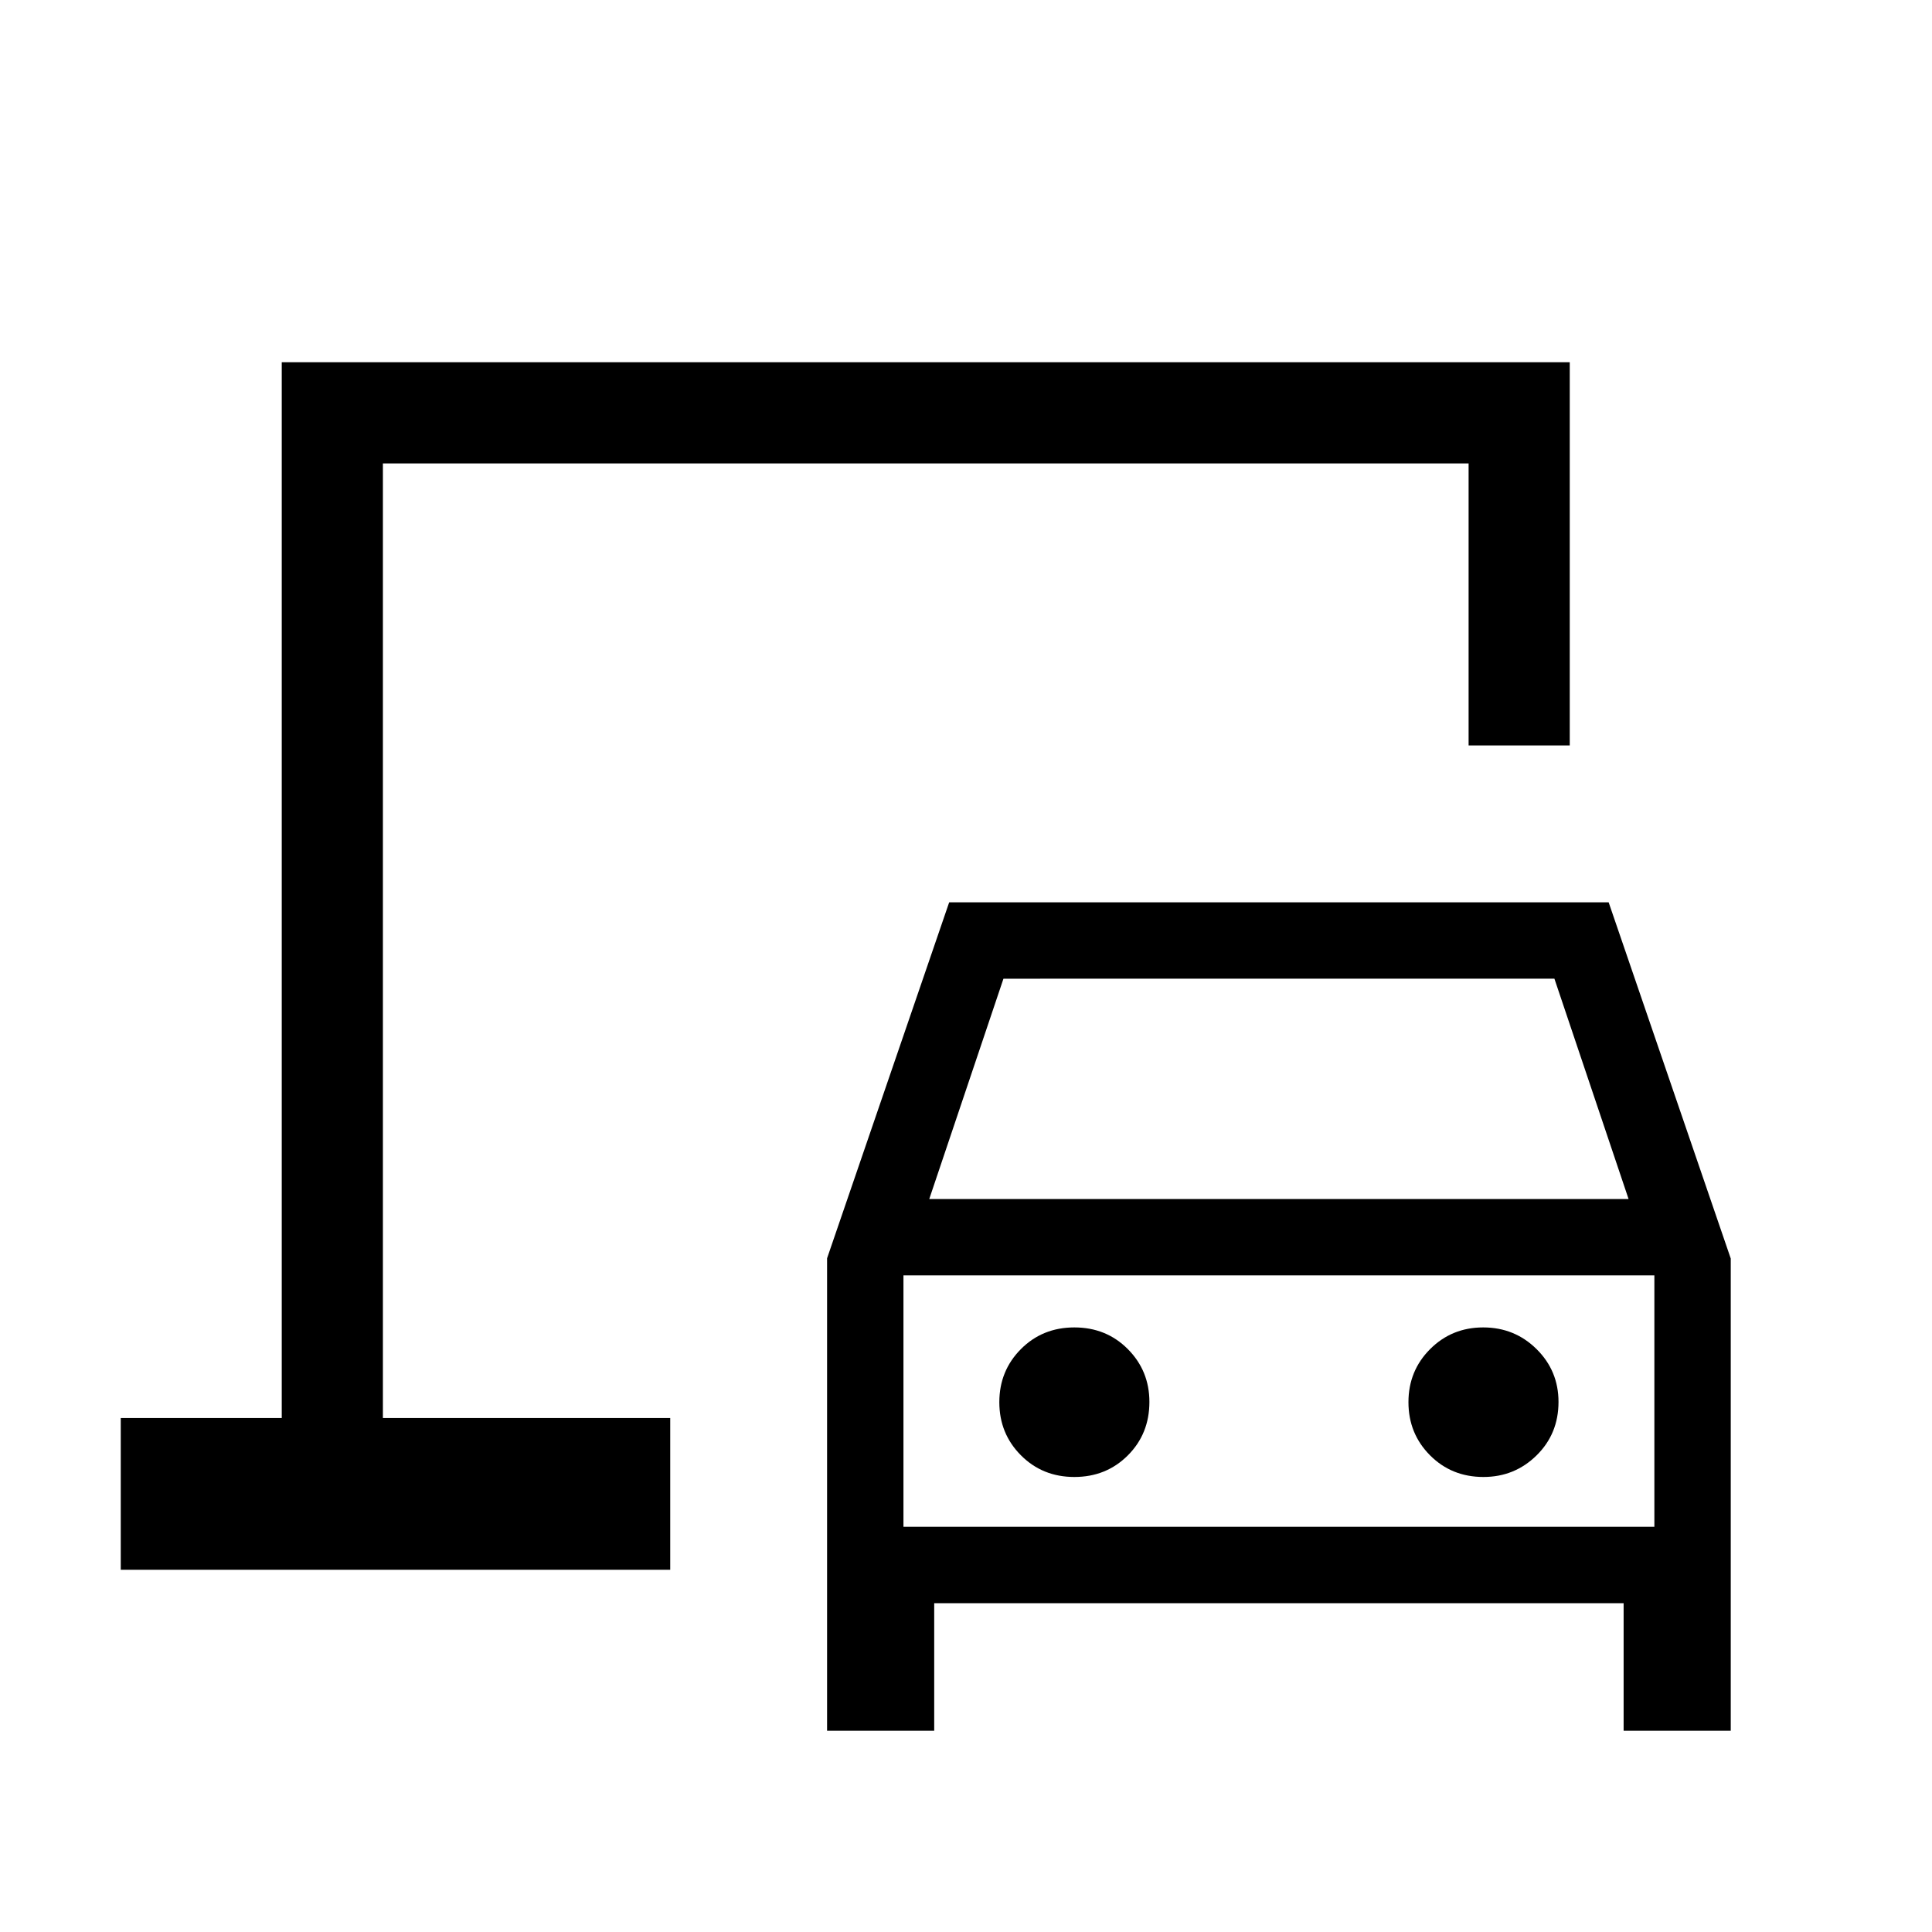 <svg xmlns="http://www.w3.org/2000/svg" height="40" viewBox="0 -960 960 960" width="40"><path d="M190.26-255.38v-474.36 474.36ZM410.97-100v-234.77l60.67-176.87h327.69l60.67 177V-100h-53.23v-63.39H464.2V-100h-53.23Zm50.77-264.21h347.49l-36.85-109.48H498.61l-36.87 109.48Zm72.11 138.11q15.84 0 26.56-10.72 10.72-10.72 10.72-26.57 0-15.47-10.72-26.25-10.72-10.77-26.56-10.77-15.85 0-26.57 10.77-10.72 10.78-10.72 26.38 0 15.61 10.72 26.38Q518-226.1 533.85-226.1Zm203.28 0q15.48 0 26.38-10.72 10.9-10.72 10.9-26.57 0-15.47-10.9-26.25-10.9-10.77-26.51-10.77-15.61 0-26.38 10.77-10.77 10.78-10.77 26.38 0 15.61 10.71 26.38 10.72 10.78 26.57 10.78Zm-288.21 24.77h373.13v-124.93H448.92v124.93ZM60-180v-75.38h80V-780h640v190.41h-50.26v-140.15H190.26v474.36h142.77V-180H60Zm388.92-21.33v-124.93 124.93Z"/></svg>